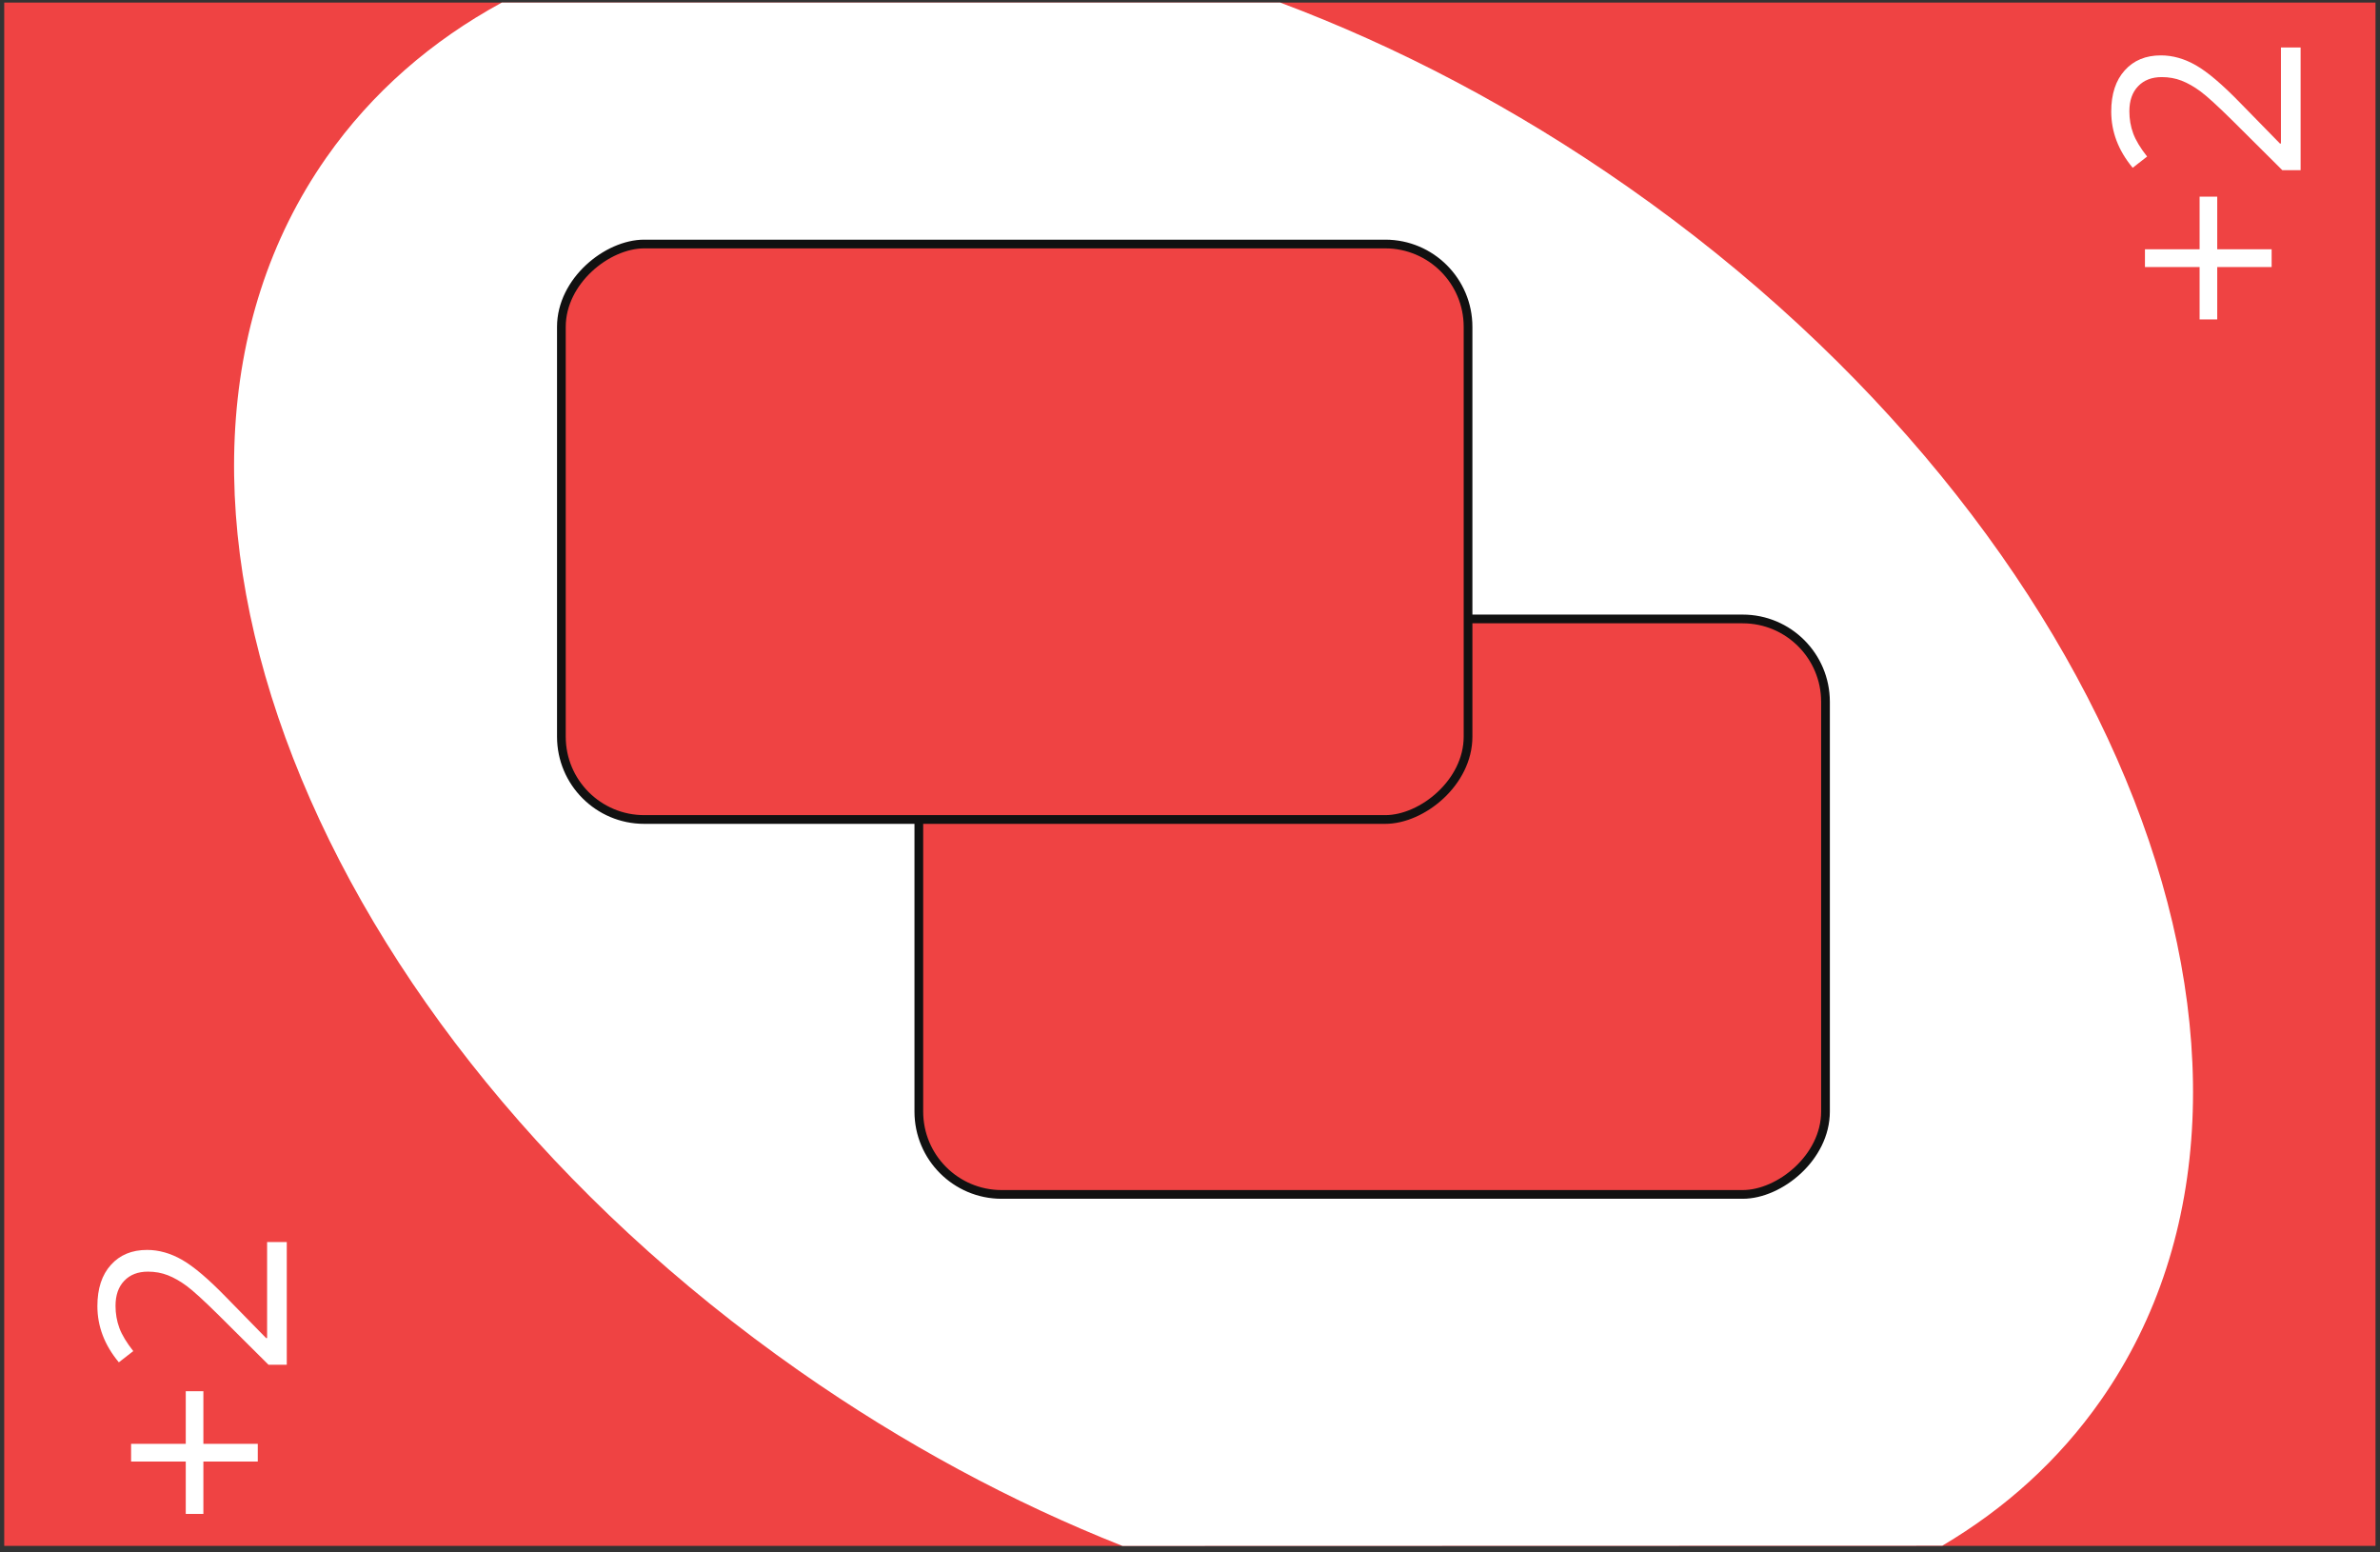 <svg width="273" height="178" viewBox="0 0 273 178" fill="none" xmlns="http://www.w3.org/2000/svg">
<rect x="0" y="0" width="273" height="178" fill="#333333" stroke="none"/>
<rect x="0.485" y="177.295" width="177" height="272" transform="rotate(-90 0.485 177.295)" fill="#EF4343"/>
<path d="M37.431 18.076C42.663 10.603 49.507 4.68 57.558 0.297H146.847C160.291 5.332 173.796 12.387 186.738 21.449C242.945 60.806 267.227 123.105 240.974 160.598C236.17 167.46 230.006 173.015 222.796 177.271L128.75 177.296C116.237 172.35 103.708 165.656 91.667 157.225C35.46 117.868 11.177 55.569 37.431 18.076Z" fill="white"/>
<path d="M21.308 165.588V159.553H23.329V165.588H29.569V167.625H23.329V173.63H21.308V167.625H15.038V165.588H21.308ZM32.895 142.444V156.521H30.8L25.131 150.881C23.393 149.163 22.152 148.03 21.41 147.483C20.668 146.936 19.945 146.526 19.242 146.252C18.539 145.979 17.782 145.842 16.972 145.842C15.829 145.842 14.926 146.189 14.262 146.882C13.588 147.576 13.251 148.538 13.251 149.768C13.251 150.657 13.398 151.501 13.69 152.302C13.983 153.093 14.516 153.977 15.287 154.954L13.632 156.243C11.991 154.27 11.171 152.122 11.171 149.797C11.171 147.786 11.688 146.208 12.724 145.066C13.749 143.923 15.131 143.352 16.869 143.352C18.227 143.352 19.569 143.733 20.898 144.495C22.226 145.256 23.905 146.682 25.936 148.772L30.521 153.459H30.639L30.639 142.444H32.895Z" fill="white"/>
<path d="M252.308 28.588V22.553H254.329V28.588H260.569V30.625H254.329V36.63H252.308V30.625H246.038V28.588H252.308ZM263.895 5.444V19.521H261.8L256.131 13.881C254.393 12.163 253.152 11.03 252.41 10.483C251.668 9.936 250.945 9.526 250.242 9.252C249.539 8.979 248.782 8.842 247.972 8.842C246.829 8.842 245.926 9.189 245.262 9.882C244.588 10.576 244.251 11.538 244.251 12.768C244.251 13.657 244.397 14.502 244.69 15.302C244.983 16.093 245.516 16.977 246.287 17.954L244.632 19.243C242.991 17.27 242.171 15.122 242.171 12.797C242.171 10.786 242.688 9.209 243.724 8.066C244.749 6.923 246.131 6.352 247.869 6.352C249.227 6.352 250.569 6.733 251.897 7.495C253.226 8.256 254.905 9.682 256.937 11.772L261.521 16.459H261.639V5.444H263.895Z" fill="white"/>
<rect x="105.395" y="136.986" width="66" height="104" rx="9.5" transform="rotate(-90 105.395 136.986)" fill="#EF4343" stroke="#111111"/>
<rect x="64.394" y="93.986" width="66" height="104" rx="9.5" transform="rotate(-90 64.394 93.986)" fill="#EF4343" stroke="#111111"/>
</svg>
